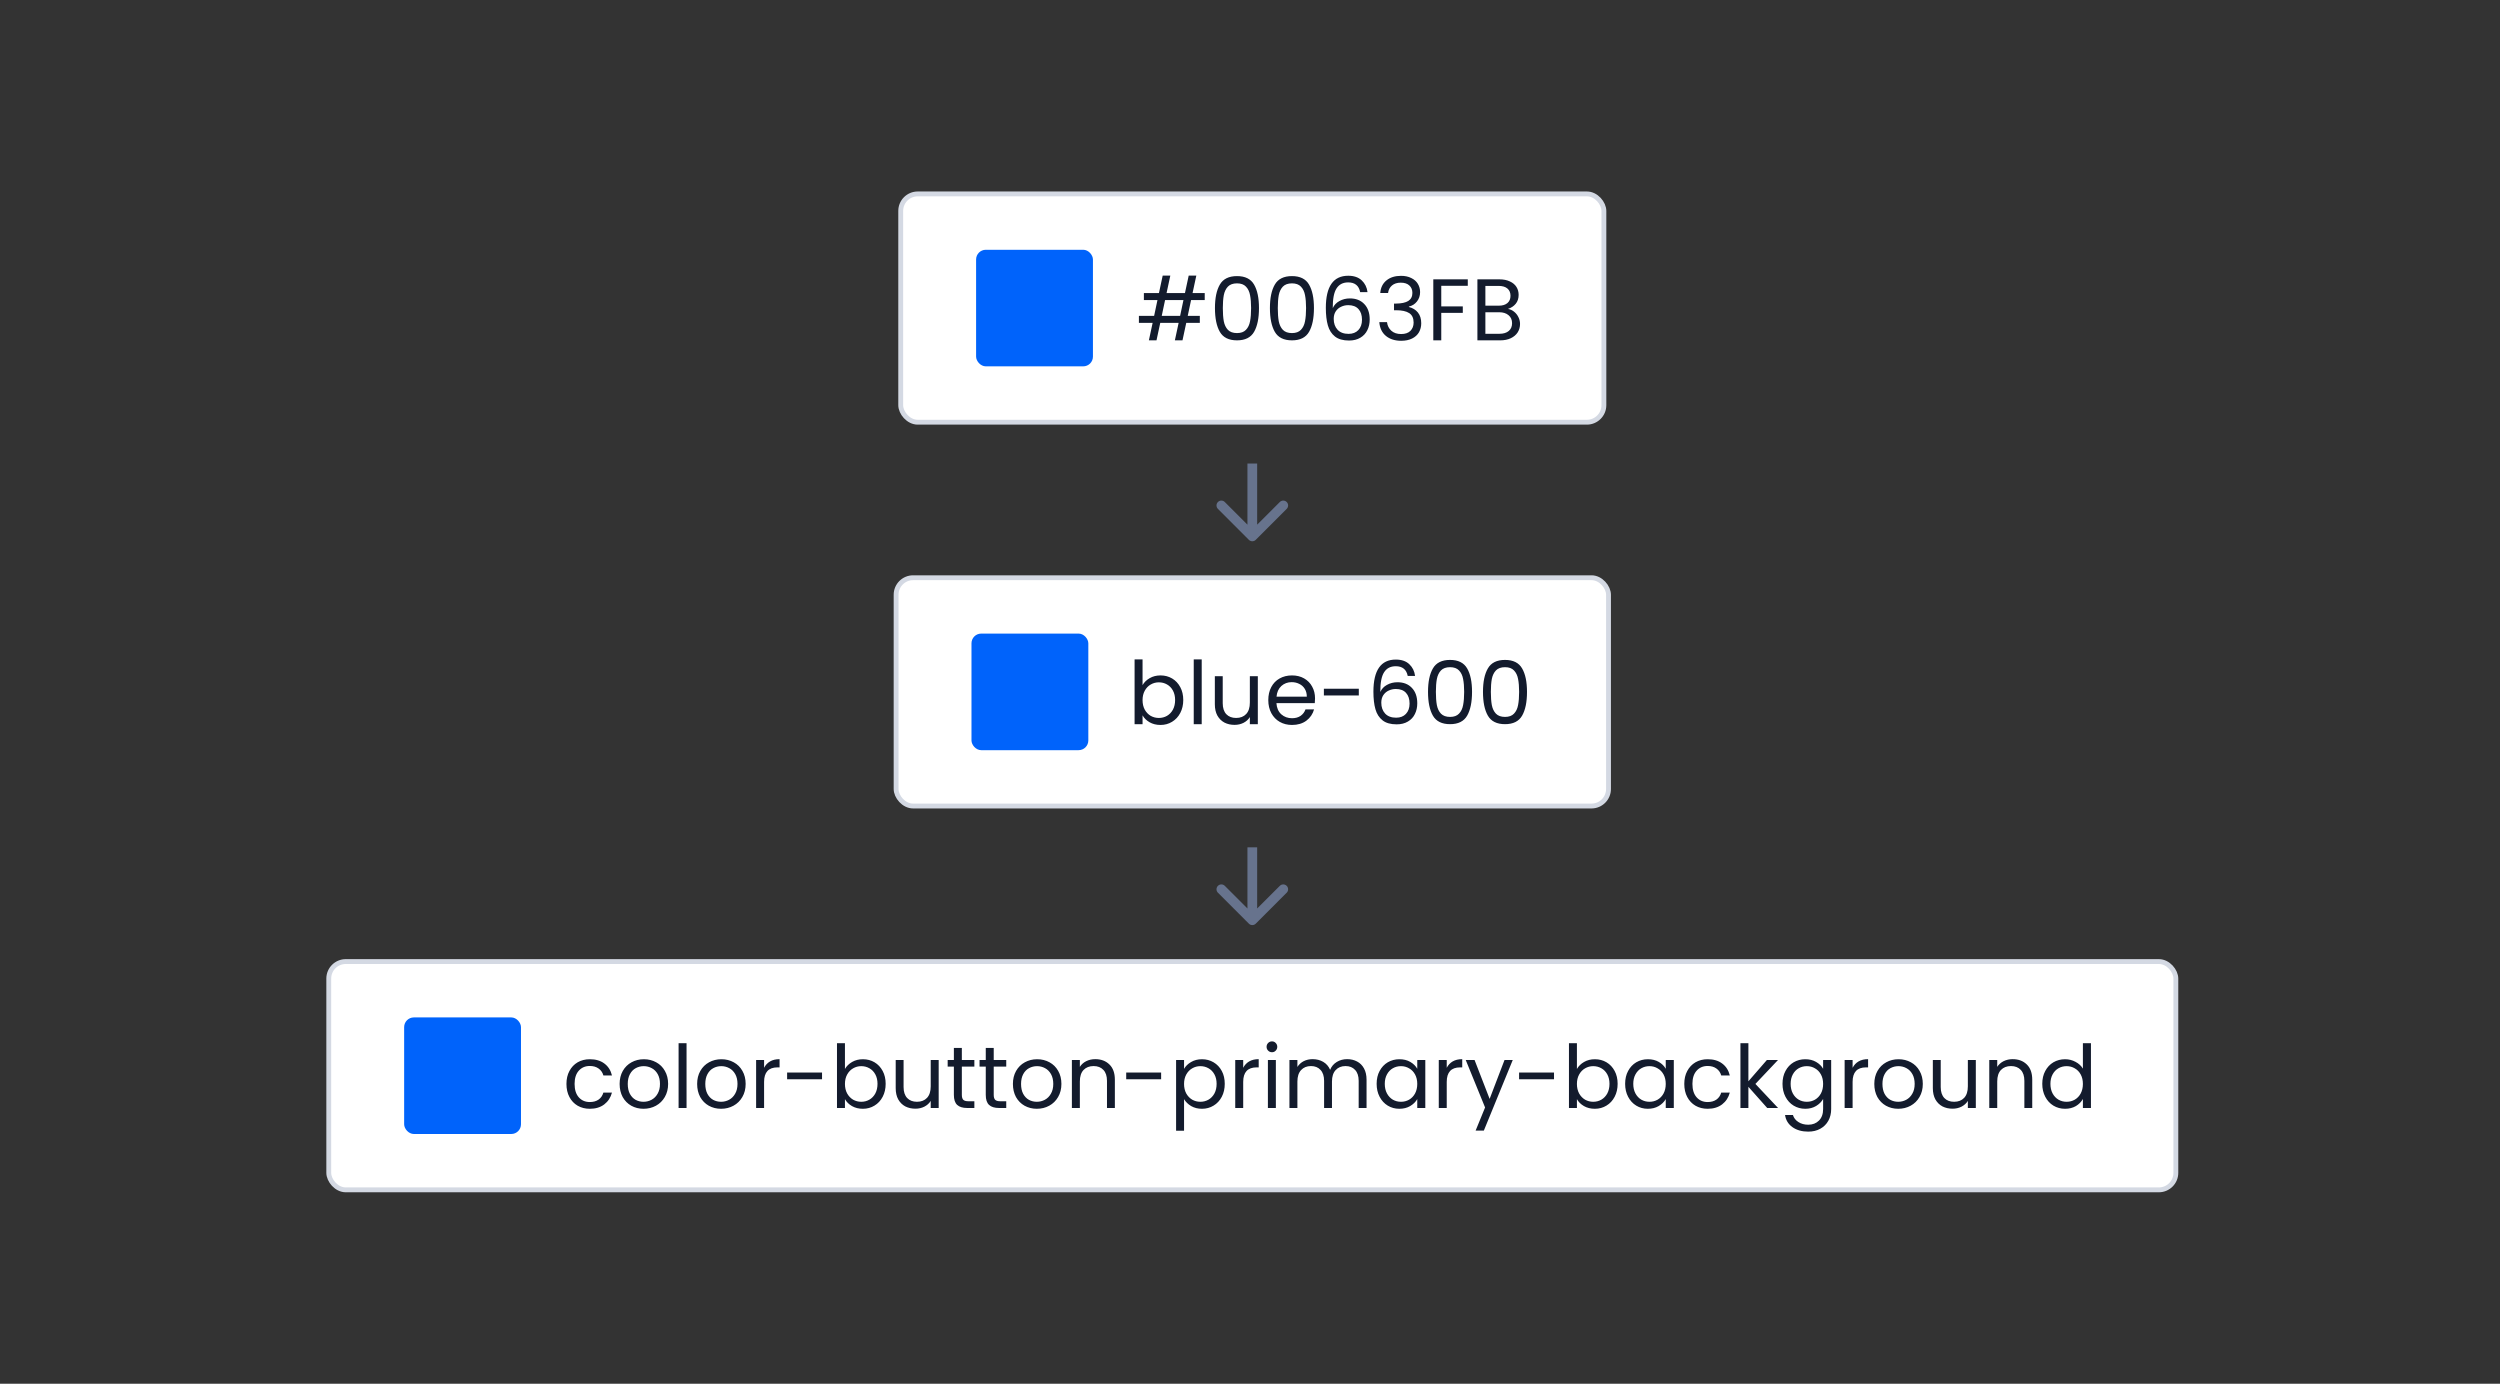 <svg width="271" height="150" viewBox="0 0 271 150" fill="none" xmlns="http://www.w3.org/2000/svg">
<rect x="0" y="0" width="271" height="150" fill="#333333" stroke="none"/>
<rect x="97.638" y="21.02" width="76.224" height="24.747" rx="1.845" fill="white"/>
<rect x="97.638" y="21.02" width="76.224" height="24.747" rx="1.845" stroke="#D4D9E3" stroke-width="0.527"/>
<rect x="105.809" y="27.075" width="12.666" height="12.637" rx="1.054" fill="#0063FB"/>
<path d="M129.112 32.529L128.751 34.237H130.061V34.996H128.59L128.182 36.894H127.356L127.764 34.996H125.772L125.364 36.894H124.538L124.946 34.996H123.457V34.237H125.108L125.468 32.529H123.997V31.77H125.629L126.037 29.872H126.863L126.455 31.77H128.448L128.856 29.872H129.681L129.273 31.77H130.592V32.529H129.112ZM128.286 32.529H126.294L125.933 34.237H127.926L128.286 32.529ZM131.701 33.392C131.701 32.304 131.878 31.457 132.232 30.849C132.586 30.236 133.206 29.929 134.092 29.929C134.971 29.929 135.588 30.236 135.942 30.849C136.296 31.457 136.473 32.304 136.473 33.392C136.473 34.499 136.296 35.36 135.942 35.973C135.588 36.587 134.971 36.894 134.092 36.894C133.206 36.894 132.586 36.587 132.232 35.973C131.878 35.36 131.701 34.499 131.701 33.392ZM135.619 33.392C135.619 32.842 135.581 32.377 135.506 31.997C135.436 31.612 135.287 31.302 135.06 31.068C134.838 30.834 134.516 30.716 134.092 30.716C133.662 30.716 133.333 30.834 133.105 31.068C132.884 31.302 132.735 31.612 132.659 31.997C132.589 32.377 132.555 32.842 132.555 33.392C132.555 33.962 132.589 34.439 132.659 34.825C132.735 35.211 132.884 35.521 133.105 35.755C133.333 35.989 133.662 36.106 134.092 36.106C134.516 36.106 134.838 35.989 135.06 35.755C135.287 35.521 135.436 35.211 135.506 34.825C135.581 34.439 135.619 33.962 135.619 33.392ZM137.659 33.392C137.659 32.304 137.836 31.457 138.19 30.849C138.544 30.236 139.164 29.929 140.05 29.929C140.929 29.929 141.546 30.236 141.9 30.849C142.254 31.457 142.432 32.304 142.432 33.392C142.432 34.499 142.254 35.36 141.9 35.973C141.546 36.587 140.929 36.894 140.05 36.894C139.164 36.894 138.544 36.587 138.19 35.973C137.836 35.36 137.659 34.499 137.659 33.392ZM141.578 33.392C141.578 32.842 141.54 32.377 141.464 31.997C141.394 31.612 141.245 31.302 141.018 31.068C140.796 30.834 140.474 30.716 140.05 30.716C139.62 30.716 139.291 30.834 139.063 31.068C138.842 31.302 138.693 31.612 138.617 31.997C138.548 32.377 138.513 32.842 138.513 33.392C138.513 33.962 138.548 34.439 138.617 34.825C138.693 35.211 138.842 35.521 139.063 35.755C139.291 35.989 139.62 36.106 140.05 36.106C140.474 36.106 140.796 35.989 141.018 35.755C141.245 35.521 141.394 35.211 141.464 34.825C141.54 34.439 141.578 33.962 141.578 33.392ZM147.441 31.665C147.302 30.963 146.868 30.612 146.141 30.612C145.578 30.612 145.157 30.83 144.879 31.267C144.601 31.697 144.465 32.409 144.471 33.402C144.616 33.073 144.857 32.817 145.192 32.633C145.534 32.443 145.913 32.349 146.331 32.349C146.982 32.349 147.501 32.551 147.887 32.956C148.279 33.361 148.475 33.92 148.475 34.635C148.475 35.065 148.39 35.451 148.219 35.793C148.054 36.135 147.801 36.407 147.46 36.609C147.125 36.811 146.717 36.913 146.236 36.913C145.584 36.913 145.075 36.767 144.708 36.476C144.341 36.185 144.085 35.783 143.94 35.271C143.794 34.759 143.721 34.126 143.721 33.373C143.721 31.052 144.531 29.891 146.15 29.891C146.77 29.891 147.257 30.059 147.612 30.394C147.966 30.729 148.175 31.153 148.238 31.665H147.441ZM146.15 33.079C145.878 33.079 145.622 33.136 145.382 33.25C145.141 33.358 144.945 33.525 144.793 33.753C144.648 33.974 144.575 34.246 144.575 34.569C144.575 35.05 144.714 35.442 144.993 35.745C145.271 36.043 145.67 36.191 146.188 36.191C146.631 36.191 146.982 36.055 147.242 35.783C147.507 35.505 147.64 35.132 147.64 34.664C147.64 34.17 147.514 33.785 147.261 33.506C147.007 33.221 146.637 33.079 146.15 33.079ZM149.621 31.76C149.665 31.178 149.89 30.723 150.295 30.394C150.699 30.065 151.224 29.901 151.87 29.901C152.3 29.901 152.67 29.98 152.98 30.138C153.296 30.29 153.533 30.498 153.692 30.764C153.856 31.03 153.938 31.33 153.938 31.665C153.938 32.058 153.824 32.396 153.597 32.681C153.375 32.965 153.084 33.149 152.724 33.231V33.278C153.135 33.38 153.461 33.579 153.701 33.876C153.941 34.173 154.062 34.562 154.062 35.043C154.062 35.404 153.979 35.73 153.815 36.021C153.65 36.305 153.404 36.53 153.075 36.694C152.746 36.859 152.35 36.941 151.889 36.941C151.218 36.941 150.668 36.767 150.238 36.419C149.808 36.065 149.567 35.565 149.517 34.92H150.352C150.396 35.3 150.551 35.609 150.816 35.85C151.082 36.09 151.436 36.21 151.879 36.21C152.322 36.21 152.657 36.096 152.885 35.869C153.119 35.635 153.236 35.334 153.236 34.967C153.236 34.493 153.078 34.151 152.762 33.943C152.445 33.734 151.968 33.63 151.329 33.63H151.111V32.908H151.338C151.92 32.902 152.36 32.807 152.657 32.624C152.955 32.434 153.103 32.143 153.103 31.751C153.103 31.416 152.993 31.147 152.771 30.944C152.556 30.742 152.246 30.641 151.841 30.641C151.449 30.641 151.133 30.742 150.892 30.944C150.652 31.147 150.51 31.419 150.465 31.76H149.621ZM159.108 30.28V30.982H156.233V33.212H158.567V33.914H156.233V36.894H155.37V30.28H159.108ZM163.463 33.487C163.703 33.525 163.921 33.623 164.117 33.781C164.32 33.94 164.478 34.136 164.592 34.37C164.712 34.604 164.772 34.853 164.772 35.119C164.772 35.455 164.687 35.758 164.516 36.03C164.345 36.296 164.095 36.508 163.766 36.666C163.444 36.818 163.061 36.894 162.618 36.894H160.151V30.28H162.523C162.972 30.28 163.355 30.356 163.671 30.508C163.988 30.653 164.225 30.852 164.383 31.105C164.541 31.359 164.62 31.643 164.62 31.959C164.62 32.352 164.513 32.678 164.298 32.937C164.089 33.19 163.81 33.373 163.463 33.487ZM161.015 33.136H162.466C162.871 33.136 163.184 33.041 163.406 32.851C163.627 32.662 163.738 32.399 163.738 32.064C163.738 31.729 163.627 31.466 163.406 31.276C163.184 31.087 162.865 30.992 162.447 30.992H161.015V33.136ZM162.542 36.182C162.972 36.182 163.308 36.081 163.548 35.878C163.788 35.676 163.909 35.394 163.909 35.034C163.909 34.667 163.782 34.379 163.529 34.17C163.276 33.955 162.938 33.848 162.514 33.848H161.015V36.182H162.542Z" fill="#131B2D"/>
<path d="M135.377 58.519C135.583 58.724 135.917 58.724 136.123 58.519L139.477 55.164C139.683 54.958 139.683 54.624 139.477 54.418C139.272 54.212 138.938 54.212 138.732 54.418L135.75 57.4L132.768 54.418C132.562 54.212 132.228 54.212 132.023 54.418C131.817 54.624 131.817 54.958 132.023 55.164L135.377 58.519ZM135.223 50.248L135.223 58.146L136.277 58.146L136.277 50.248L135.223 50.248Z" fill="#67738D"/>
<rect x="97.138" y="62.626" width="77.224" height="24.747" rx="1.845" fill="white"/>
<rect x="97.138" y="62.626" width="77.224" height="24.747" rx="1.845" stroke="#D4D9E3" stroke-width="0.527"/>
<rect x="105.309" y="68.681" width="12.666" height="12.637" rx="1.054" fill="#0063FB"/>
<path d="M123.853 74.268C124.03 73.958 124.289 73.705 124.631 73.509C124.972 73.313 125.361 73.215 125.798 73.215C126.266 73.215 126.687 73.326 127.06 73.547C127.433 73.768 127.727 74.082 127.942 74.486C128.157 74.885 128.265 75.35 128.265 75.881C128.265 76.406 128.157 76.874 127.942 77.285C127.727 77.697 127.43 78.016 127.05 78.244C126.677 78.472 126.26 78.585 125.798 78.585C125.349 78.585 124.953 78.487 124.612 78.291C124.276 78.095 124.023 77.845 123.853 77.542V78.5H122.989V71.478H123.853V74.268ZM127.382 75.881C127.382 75.489 127.303 75.147 127.145 74.856C126.987 74.565 126.772 74.344 126.5 74.192C126.234 74.04 125.94 73.965 125.618 73.965C125.301 73.965 125.007 74.044 124.735 74.202C124.469 74.353 124.254 74.578 124.09 74.875C123.932 75.166 123.853 75.505 123.853 75.891C123.853 76.283 123.932 76.628 124.09 76.925C124.254 77.216 124.469 77.44 124.735 77.599C125.007 77.75 125.301 77.826 125.618 77.826C125.94 77.826 126.234 77.75 126.5 77.599C126.772 77.44 126.987 77.216 127.145 76.925C127.303 76.628 127.382 76.28 127.382 75.881ZM130.265 71.478V78.5H129.401V71.478H130.265ZM136.348 73.3V78.5H135.484V77.731C135.32 77.997 135.089 78.206 134.792 78.358C134.501 78.503 134.178 78.576 133.824 78.576C133.419 78.576 133.055 78.494 132.733 78.329C132.41 78.158 132.154 77.905 131.964 77.57C131.781 77.235 131.689 76.827 131.689 76.346V73.3H132.543V76.232C132.543 76.745 132.673 77.14 132.932 77.418C133.191 77.69 133.546 77.826 133.995 77.826C134.456 77.826 134.82 77.684 135.086 77.399C135.352 77.115 135.484 76.7 135.484 76.156V73.3H136.348ZM142.55 75.701C142.55 75.865 142.541 76.039 142.522 76.223H138.366C138.397 76.735 138.571 77.137 138.887 77.428C139.21 77.713 139.599 77.855 140.055 77.855C140.428 77.855 140.738 77.769 140.984 77.599C141.237 77.421 141.415 77.187 141.516 76.896H142.446C142.306 77.396 142.028 77.804 141.611 78.121C141.193 78.43 140.674 78.585 140.055 78.585C139.561 78.585 139.118 78.475 138.726 78.253C138.34 78.032 138.037 77.719 137.815 77.314C137.594 76.903 137.483 76.428 137.483 75.891C137.483 75.353 137.591 74.882 137.806 74.477C138.021 74.072 138.321 73.762 138.707 73.547C139.099 73.326 139.548 73.215 140.055 73.215C140.548 73.215 140.984 73.322 141.364 73.537C141.743 73.753 142.034 74.05 142.237 74.429C142.446 74.803 142.55 75.227 142.55 75.701ZM141.658 75.521C141.658 75.192 141.585 74.91 141.44 74.676C141.294 74.436 141.095 74.255 140.842 74.135C140.595 74.009 140.32 73.945 140.017 73.945C139.58 73.945 139.207 74.085 138.897 74.363C138.593 74.641 138.419 75.027 138.375 75.521H141.658ZM147.295 74.657V75.388H143.509V74.657H147.295ZM152.597 73.272C152.458 72.57 152.025 72.219 151.297 72.219C150.734 72.219 150.314 72.437 150.036 72.873C149.757 73.303 149.621 74.015 149.627 75.008C149.773 74.679 150.013 74.423 150.349 74.24C150.69 74.05 151.07 73.955 151.487 73.955C152.139 73.955 152.658 74.157 153.043 74.562C153.436 74.967 153.632 75.527 153.632 76.242C153.632 76.672 153.546 77.058 153.375 77.399C153.211 77.741 152.958 78.013 152.616 78.215C152.281 78.418 151.873 78.519 151.392 78.519C150.741 78.519 150.232 78.374 149.865 78.082C149.498 77.791 149.242 77.39 149.096 76.877C148.951 76.365 148.878 75.733 148.878 74.98C148.878 72.658 149.688 71.498 151.307 71.498C151.927 71.498 152.414 71.665 152.768 72C153.122 72.336 153.331 72.759 153.394 73.272H152.597ZM151.307 74.686C151.035 74.686 150.779 74.743 150.538 74.856C150.298 74.964 150.102 75.132 149.95 75.359C149.805 75.581 149.732 75.853 149.732 76.175C149.732 76.656 149.871 77.048 150.149 77.352C150.428 77.649 150.826 77.798 151.345 77.798C151.788 77.798 152.139 77.662 152.398 77.39C152.664 77.112 152.797 76.738 152.797 76.27C152.797 75.777 152.67 75.391 152.417 75.113C152.164 74.828 151.794 74.686 151.307 74.686ZM154.797 74.999C154.797 73.911 154.974 73.063 155.328 72.456C155.682 71.842 156.302 71.535 157.188 71.535C158.067 71.535 158.684 71.842 159.038 72.456C159.392 73.063 159.569 73.911 159.569 74.999C159.569 76.106 159.392 76.966 159.038 77.58C158.684 78.193 158.067 78.5 157.188 78.5C156.302 78.5 155.682 78.193 155.328 77.58C154.974 76.966 154.797 76.106 154.797 74.999ZM158.715 74.999C158.715 74.448 158.677 73.984 158.601 73.604C158.532 73.218 158.383 72.908 158.155 72.674C157.934 72.44 157.611 72.323 157.188 72.323C156.757 72.323 156.429 72.44 156.201 72.674C155.979 72.908 155.831 73.218 155.755 73.604C155.685 73.984 155.65 74.448 155.65 74.999C155.65 75.568 155.685 76.046 155.755 76.431C155.831 76.817 155.979 77.127 156.201 77.361C156.429 77.595 156.757 77.713 157.188 77.713C157.611 77.713 157.934 77.595 158.155 77.361C158.383 77.127 158.532 76.817 158.601 76.431C158.677 76.046 158.715 75.568 158.715 74.999ZM160.755 74.999C160.755 73.911 160.932 73.063 161.286 72.456C161.64 71.842 162.26 71.535 163.146 71.535C164.025 71.535 164.642 71.842 164.996 72.456C165.35 73.063 165.527 73.911 165.527 74.999C165.527 76.106 165.35 76.966 164.996 77.58C164.642 78.193 164.025 78.5 163.146 78.5C162.26 78.5 161.64 78.193 161.286 77.58C160.932 76.966 160.755 76.106 160.755 74.999ZM164.673 74.999C164.673 74.448 164.635 73.984 164.56 73.604C164.49 73.218 164.341 72.908 164.114 72.674C163.892 72.44 163.57 72.323 163.146 72.323C162.716 72.323 162.387 72.44 162.159 72.674C161.938 72.908 161.789 73.218 161.713 73.604C161.643 73.984 161.609 74.448 161.609 74.999C161.609 75.568 161.643 76.046 161.713 76.431C161.789 76.817 161.938 77.127 162.159 77.361C162.387 77.595 162.716 77.713 163.146 77.713C163.57 77.713 163.892 77.595 164.114 77.361C164.341 77.127 164.49 76.817 164.56 76.431C164.635 76.046 164.673 75.568 164.673 74.999Z" fill="#131B2D"/>
<path d="M135.377 100.125C135.583 100.331 135.917 100.331 136.123 100.125L139.477 96.77C139.683 96.564 139.683 96.231 139.477 96.025C139.272 95.819 138.938 95.819 138.732 96.025L135.75 99.007L132.768 96.025C132.562 95.819 132.228 95.819 132.023 96.025C131.817 96.231 131.817 96.564 132.023 96.77L135.377 100.125ZM135.223 91.854L135.223 99.752L136.277 99.752L136.277 91.854L135.223 91.854Z" fill="#67738D"/>
<rect x="35.638" y="104.233" width="200.224" height="24.747" rx="1.845" fill="white"/>
<rect x="35.638" y="104.233" width="200.224" height="24.747" rx="1.845" stroke="#D4D9E3" stroke-width="0.527"/>
<rect x="43.809" y="110.288" width="12.666" height="12.637" rx="1.054" fill="#0063FB"/>
<path d="M61.403 117.497C61.403 116.959 61.511 116.491 61.726 116.093C61.941 115.688 62.238 115.375 62.618 115.153C63.004 114.932 63.443 114.821 63.937 114.821C64.576 114.821 65.101 114.976 65.512 115.286C65.929 115.596 66.204 116.026 66.337 116.577H65.407C65.319 116.26 65.145 116.011 64.886 115.827C64.633 115.644 64.316 115.552 63.937 115.552C63.443 115.552 63.045 115.723 62.741 116.064C62.438 116.4 62.286 116.877 62.286 117.497C62.286 118.123 62.438 118.607 62.741 118.949C63.045 119.29 63.443 119.461 63.937 119.461C64.316 119.461 64.633 119.373 64.886 119.196C65.139 119.018 65.313 118.765 65.407 118.436H66.337C66.198 118.968 65.92 119.395 65.502 119.717C65.085 120.034 64.563 120.192 63.937 120.192C63.443 120.192 63.004 120.081 62.618 119.86C62.238 119.638 61.941 119.325 61.726 118.92C61.511 118.516 61.403 118.041 61.403 117.497ZM69.757 120.192C69.27 120.192 68.827 120.081 68.429 119.86C68.037 119.638 67.727 119.325 67.499 118.92C67.278 118.509 67.167 118.035 67.167 117.497C67.167 116.966 67.281 116.498 67.508 116.093C67.743 115.682 68.059 115.369 68.457 115.153C68.856 114.932 69.302 114.821 69.795 114.821C70.289 114.821 70.734 114.932 71.133 115.153C71.532 115.369 71.845 115.678 72.072 116.083C72.306 116.488 72.424 116.959 72.424 117.497C72.424 118.035 72.303 118.509 72.063 118.92C71.829 119.325 71.509 119.638 71.105 119.86C70.7 120.081 70.251 120.192 69.757 120.192ZM69.757 119.433C70.067 119.433 70.358 119.36 70.63 119.215C70.902 119.069 71.12 118.851 71.285 118.56C71.456 118.269 71.541 117.915 71.541 117.497C71.541 117.08 71.459 116.725 71.294 116.434C71.13 116.143 70.915 115.928 70.649 115.789C70.383 115.644 70.096 115.571 69.786 115.571C69.469 115.571 69.178 115.644 68.913 115.789C68.653 115.928 68.445 116.143 68.287 116.434C68.128 116.725 68.049 117.08 68.049 117.497C68.049 117.921 68.125 118.278 68.277 118.569C68.435 118.86 68.644 119.079 68.903 119.224C69.163 119.363 69.447 119.433 69.757 119.433ZM74.422 113.085V120.106H73.559V113.085H74.422ZM78.162 120.192C77.674 120.192 77.232 120.081 76.833 119.86C76.441 119.638 76.131 119.325 75.903 118.92C75.682 118.509 75.571 118.035 75.571 117.497C75.571 116.966 75.685 116.498 75.913 116.093C76.147 115.682 76.463 115.369 76.862 115.153C77.26 114.932 77.706 114.821 78.2 114.821C78.693 114.821 79.139 114.932 79.537 115.153C79.936 115.369 80.249 115.678 80.477 116.083C80.711 116.488 80.828 116.959 80.828 117.497C80.828 118.035 80.708 118.509 80.467 118.92C80.233 119.325 79.914 119.638 79.509 119.86C79.104 120.081 78.655 120.192 78.162 120.192ZM78.162 119.433C78.472 119.433 78.763 119.36 79.035 119.215C79.307 119.069 79.525 118.851 79.689 118.56C79.86 118.269 79.945 117.915 79.945 117.497C79.945 117.08 79.863 116.725 79.699 116.434C79.534 116.143 79.319 115.928 79.053 115.789C78.788 115.644 78.5 115.571 78.19 115.571C77.874 115.571 77.583 115.644 77.317 115.789C77.058 115.928 76.849 116.143 76.691 116.434C76.533 116.725 76.454 117.08 76.454 117.497C76.454 117.921 76.53 118.278 76.681 118.569C76.84 118.86 77.048 119.079 77.308 119.224C77.567 119.363 77.852 119.433 78.162 119.433ZM82.827 115.751C82.978 115.454 83.194 115.223 83.472 115.059C83.757 114.894 84.101 114.812 84.506 114.812V115.704H84.278C83.311 115.704 82.827 116.229 82.827 117.279V120.106H81.963V114.907H82.827V115.751ZM89.109 116.264V116.994H85.323V116.264H89.109ZM91.592 115.875C91.769 115.565 92.029 115.312 92.371 115.115C92.712 114.919 93.101 114.821 93.538 114.821C94.006 114.821 94.426 114.932 94.799 115.153C95.173 115.375 95.467 115.688 95.682 116.093C95.897 116.491 96.005 116.956 96.005 117.488C96.005 118.013 95.897 118.481 95.682 118.892C95.467 119.303 95.17 119.623 94.79 119.85C94.417 120.078 93.999 120.192 93.538 120.192C93.088 120.192 92.693 120.094 92.352 119.898C92.016 119.702 91.763 119.452 91.592 119.148V120.106H90.729V113.085H91.592V115.875ZM95.122 117.488C95.122 117.095 95.043 116.754 94.885 116.463C94.727 116.172 94.512 115.95 94.24 115.799C93.974 115.647 93.68 115.571 93.357 115.571C93.041 115.571 92.747 115.65 92.475 115.808C92.209 115.96 91.994 116.185 91.83 116.482C91.671 116.773 91.592 117.111 91.592 117.497C91.592 117.889 91.671 118.234 91.83 118.531C91.994 118.822 92.209 119.047 92.475 119.205C92.747 119.357 93.041 119.433 93.357 119.433C93.68 119.433 93.974 119.357 94.24 119.205C94.512 119.047 94.727 118.822 94.885 118.531C95.043 118.234 95.122 117.886 95.122 117.488ZM101.753 114.907V120.106H100.889V119.338C100.725 119.604 100.494 119.812 100.196 119.964C99.906 120.11 99.583 120.182 99.229 120.182C98.824 120.182 98.46 120.1 98.137 119.936C97.815 119.765 97.559 119.512 97.369 119.177C97.185 118.841 97.094 118.433 97.094 117.953V114.907H97.948V117.839C97.948 118.351 98.077 118.746 98.337 119.025C98.596 119.297 98.95 119.433 99.399 119.433C99.861 119.433 100.225 119.29 100.491 119.006C100.756 118.721 100.889 118.307 100.889 117.763V114.907H101.753ZM104.264 115.618V118.683C104.264 118.936 104.317 119.116 104.425 119.224C104.533 119.325 104.719 119.376 104.985 119.376H105.621V120.106H104.842C104.362 120.106 104.001 119.996 103.761 119.774C103.52 119.553 103.4 119.189 103.4 118.683V115.618H102.727V114.907H103.4V113.597H104.264V114.907H105.621V115.618H104.264ZM107.72 115.618V118.683C107.72 118.936 107.774 119.116 107.881 119.224C107.989 119.325 108.175 119.376 108.441 119.376H109.077V120.106H108.299C107.818 120.106 107.457 119.996 107.217 119.774C106.977 119.553 106.857 119.189 106.857 118.683V115.618H106.183V114.907H106.857V113.597H107.72V114.907H109.077V115.618H107.72ZM112.391 120.192C111.904 120.192 111.461 120.081 111.062 119.86C110.67 119.638 110.36 119.325 110.132 118.92C109.911 118.509 109.8 118.035 109.8 117.497C109.8 116.966 109.914 116.498 110.142 116.093C110.376 115.682 110.692 115.369 111.091 115.153C111.489 114.932 111.935 114.821 112.429 114.821C112.922 114.821 113.368 114.932 113.767 115.153C114.165 115.369 114.478 115.678 114.706 116.083C114.94 116.488 115.057 116.959 115.057 117.497C115.057 118.035 114.937 118.509 114.696 118.92C114.462 119.325 114.143 119.638 113.738 119.86C113.333 120.081 112.884 120.192 112.391 120.192ZM112.391 119.433C112.701 119.433 112.992 119.36 113.264 119.215C113.536 119.069 113.754 118.851 113.918 118.56C114.089 118.269 114.175 117.915 114.175 117.497C114.175 117.08 114.092 116.725 113.928 116.434C113.763 116.143 113.548 115.928 113.283 115.789C113.017 115.644 112.729 115.571 112.419 115.571C112.103 115.571 111.812 115.644 111.546 115.789C111.287 115.928 111.078 116.143 110.92 116.434C110.762 116.725 110.683 117.08 110.683 117.497C110.683 117.921 110.759 118.278 110.911 118.569C111.069 118.86 111.277 119.079 111.537 119.224C111.796 119.363 112.081 119.433 112.391 119.433ZM118.726 114.812C119.358 114.812 119.871 115.005 120.263 115.391C120.655 115.77 120.851 116.321 120.851 117.042V120.106H119.997V117.165C119.997 116.646 119.868 116.251 119.608 115.979C119.349 115.701 118.995 115.561 118.545 115.561C118.09 115.561 117.726 115.704 117.454 115.988C117.189 116.273 117.056 116.687 117.056 117.231V120.106H116.192V114.907H117.056V115.647C117.227 115.381 117.457 115.176 117.748 115.03C118.046 114.885 118.372 114.812 118.726 114.812ZM125.867 116.264V116.994H122.081V116.264H125.867ZM128.351 115.865C128.522 115.568 128.775 115.321 129.11 115.125C129.452 114.923 129.847 114.821 130.296 114.821C130.758 114.821 131.176 114.932 131.549 115.153C131.928 115.375 132.226 115.688 132.441 116.093C132.656 116.491 132.763 116.956 132.763 117.488C132.763 118.013 132.656 118.481 132.441 118.892C132.226 119.303 131.928 119.623 131.549 119.85C131.176 120.078 130.758 120.192 130.296 120.192C129.854 120.192 129.461 120.094 129.12 119.898C128.785 119.695 128.528 119.445 128.351 119.148V122.573H127.488V114.907H128.351V115.865ZM131.881 117.488C131.881 117.095 131.802 116.754 131.644 116.463C131.486 116.172 131.271 115.95 130.999 115.799C130.733 115.647 130.439 115.571 130.116 115.571C129.8 115.571 129.506 115.65 129.234 115.808C128.968 115.96 128.753 116.185 128.588 116.482C128.43 116.773 128.351 117.111 128.351 117.497C128.351 117.889 128.43 118.234 128.588 118.531C128.753 118.822 128.968 119.047 129.234 119.205C129.506 119.357 129.8 119.433 130.116 119.433C130.439 119.433 130.733 119.357 130.999 119.205C131.271 119.047 131.486 118.822 131.644 118.531C131.802 118.234 131.881 117.886 131.881 117.488ZM134.763 115.751C134.915 115.454 135.13 115.223 135.409 115.059C135.693 114.894 136.038 114.812 136.443 114.812V115.704H136.215C135.247 115.704 134.763 116.229 134.763 117.279V120.106H133.9V114.907H134.763V115.751ZM137.886 114.062C137.721 114.062 137.582 114.005 137.468 113.891C137.354 113.778 137.297 113.638 137.297 113.474C137.297 113.309 137.354 113.17 137.468 113.056C137.582 112.943 137.721 112.886 137.886 112.886C138.044 112.886 138.177 112.943 138.284 113.056C138.398 113.17 138.455 113.309 138.455 113.474C138.455 113.638 138.398 113.778 138.284 113.891C138.177 114.005 138.044 114.062 137.886 114.062ZM138.303 114.907V120.106H137.44V114.907H138.303ZM146.028 114.812C146.432 114.812 146.793 114.897 147.109 115.068C147.426 115.233 147.675 115.482 147.859 115.818C148.042 116.153 148.134 116.561 148.134 117.042V120.106H147.28V117.165C147.28 116.646 147.15 116.251 146.891 115.979C146.638 115.701 146.293 115.561 145.857 115.561C145.408 115.561 145.05 115.707 144.785 115.998C144.519 116.283 144.386 116.697 144.386 117.241V120.106H143.532V117.165C143.532 116.646 143.402 116.251 143.143 115.979C142.89 115.701 142.545 115.561 142.109 115.561C141.66 115.561 141.302 115.707 141.037 115.998C140.771 116.283 140.638 116.697 140.638 117.241V120.106H139.775V114.907H140.638V115.656C140.809 115.384 141.037 115.176 141.321 115.03C141.612 114.885 141.932 114.812 142.28 114.812C142.716 114.812 143.102 114.91 143.437 115.106C143.773 115.302 144.022 115.59 144.187 115.969C144.332 115.603 144.573 115.318 144.908 115.115C145.243 114.913 145.616 114.812 146.028 114.812ZM149.228 117.488C149.228 116.956 149.335 116.491 149.55 116.093C149.766 115.688 150.06 115.375 150.433 115.153C150.812 114.932 151.233 114.821 151.695 114.821C152.15 114.821 152.546 114.919 152.881 115.115C153.216 115.312 153.466 115.558 153.631 115.856V114.907H154.503V120.106H153.631V119.139C153.46 119.442 153.204 119.695 152.862 119.898C152.527 120.094 152.135 120.192 151.685 120.192C151.224 120.192 150.806 120.078 150.433 119.85C150.06 119.623 149.766 119.303 149.55 118.892C149.335 118.481 149.228 118.013 149.228 117.488ZM153.631 117.497C153.631 117.105 153.551 116.763 153.393 116.472C153.235 116.181 153.02 115.96 152.748 115.808C152.482 115.65 152.188 115.571 151.866 115.571C151.543 115.571 151.249 115.647 150.983 115.799C150.718 115.95 150.506 116.172 150.348 116.463C150.189 116.754 150.11 117.095 150.11 117.488C150.11 117.886 150.189 118.234 150.348 118.531C150.506 118.822 150.718 119.047 150.983 119.205C151.249 119.357 151.543 119.433 151.866 119.433C152.188 119.433 152.482 119.357 152.748 119.205C153.02 119.047 153.235 118.822 153.393 118.531C153.551 118.234 153.631 117.889 153.631 117.497ZM156.826 115.751C156.978 115.454 157.193 115.223 157.471 115.059C157.756 114.894 158.101 114.812 158.506 114.812V115.704H158.278C157.31 115.704 156.826 116.229 156.826 117.279V120.106H155.963V114.907H156.826V115.751ZM163.981 114.907L160.85 122.554H159.958L160.983 120.05L158.886 114.907H159.844L161.476 119.12L163.089 114.907H163.981ZM168.455 116.264V116.994H164.669V116.264H168.455ZM170.938 115.875C171.116 115.565 171.375 115.312 171.716 115.115C172.058 114.919 172.447 114.821 172.884 114.821C173.352 114.821 173.772 114.932 174.146 115.153C174.519 115.375 174.813 115.688 175.028 116.093C175.243 116.491 175.351 116.956 175.351 117.488C175.351 118.013 175.243 118.481 175.028 118.892C174.813 119.303 174.516 119.623 174.136 119.85C173.763 120.078 173.345 120.192 172.884 120.192C172.434 120.192 172.039 120.094 171.698 119.898C171.362 119.702 171.109 119.452 170.938 119.148V120.106H170.075V113.085H170.938V115.875ZM174.468 117.488C174.468 117.095 174.389 116.754 174.231 116.463C174.073 116.172 173.858 115.95 173.586 115.799C173.32 115.647 173.026 115.571 172.703 115.571C172.387 115.571 172.093 115.65 171.821 115.808C171.555 115.96 171.34 116.185 171.176 116.482C171.018 116.773 170.938 117.111 170.938 117.497C170.938 117.889 171.018 118.234 171.176 118.531C171.34 118.822 171.555 119.047 171.821 119.205C172.093 119.357 172.387 119.433 172.703 119.433C173.026 119.433 173.32 119.357 173.586 119.205C173.858 119.047 174.073 118.822 174.231 118.531C174.389 118.234 174.468 117.886 174.468 117.488ZM176.165 117.488C176.165 116.956 176.272 116.491 176.487 116.093C176.702 115.688 176.996 115.375 177.37 115.153C177.749 114.932 178.17 114.821 178.632 114.821C179.087 114.821 179.482 114.919 179.818 115.115C180.153 115.312 180.403 115.558 180.567 115.856V114.907H181.44V120.106H180.567V119.139C180.396 119.442 180.14 119.695 179.799 119.898C179.463 120.094 179.071 120.192 178.622 120.192C178.16 120.192 177.743 120.078 177.37 119.85C176.996 119.623 176.702 119.303 176.487 118.892C176.272 118.481 176.165 118.013 176.165 117.488ZM180.567 117.497C180.567 117.105 180.488 116.763 180.33 116.472C180.172 116.181 179.957 115.96 179.685 115.808C179.419 115.65 179.125 115.571 178.802 115.571C178.48 115.571 178.186 115.647 177.92 115.799C177.654 115.95 177.442 116.172 177.284 116.463C177.126 116.754 177.047 117.095 177.047 117.488C177.047 117.886 177.126 118.234 177.284 118.531C177.442 118.822 177.654 119.047 177.92 119.205C178.186 119.357 178.48 119.433 178.802 119.433C179.125 119.433 179.419 119.357 179.685 119.205C179.957 119.047 180.172 118.822 180.33 118.531C180.488 118.234 180.567 117.889 180.567 117.497ZM182.577 117.497C182.577 116.959 182.684 116.491 182.899 116.093C183.114 115.688 183.412 115.375 183.791 115.153C184.177 114.932 184.617 114.821 185.11 114.821C185.749 114.821 186.274 114.976 186.685 115.286C187.103 115.596 187.378 116.026 187.511 116.577H186.581C186.492 116.26 186.318 116.011 186.059 115.827C185.806 115.644 185.49 115.552 185.11 115.552C184.617 115.552 184.218 115.723 183.915 116.064C183.611 116.4 183.459 116.877 183.459 117.497C183.459 118.123 183.611 118.607 183.915 118.949C184.218 119.29 184.617 119.461 185.11 119.461C185.49 119.461 185.806 119.373 186.059 119.196C186.312 119.018 186.486 118.765 186.581 118.436H187.511C187.372 118.968 187.093 119.395 186.676 119.717C186.258 120.034 185.736 120.192 185.11 120.192C184.617 120.192 184.177 120.081 183.791 119.86C183.412 119.638 183.114 119.325 182.899 118.92C182.684 118.516 182.577 118.041 182.577 117.497ZM191.566 120.106L189.526 117.81V120.106H188.663V113.085H189.526V117.212L191.528 114.907H192.733L190.285 117.497L192.743 120.106H191.566ZM195.691 114.821C196.14 114.821 196.532 114.919 196.867 115.115C197.209 115.312 197.462 115.558 197.626 115.856V114.907H198.499V120.22C198.499 120.695 198.398 121.115 198.196 121.482C197.993 121.855 197.702 122.146 197.323 122.355C196.949 122.564 196.513 122.668 196.013 122.668C195.33 122.668 194.761 122.507 194.305 122.184C193.85 121.862 193.581 121.422 193.499 120.866H194.353C194.448 121.182 194.644 121.435 194.941 121.625C195.238 121.821 195.596 121.919 196.013 121.919C196.488 121.919 196.873 121.77 197.171 121.473C197.474 121.175 197.626 120.758 197.626 120.22V119.129C197.455 119.433 197.202 119.686 196.867 119.888C196.532 120.091 196.14 120.192 195.691 120.192C195.229 120.192 194.808 120.078 194.429 119.85C194.055 119.623 193.761 119.303 193.546 118.892C193.331 118.481 193.224 118.013 193.224 117.488C193.224 116.956 193.331 116.491 193.546 116.093C193.761 115.688 194.055 115.375 194.429 115.153C194.808 114.932 195.229 114.821 195.691 114.821ZM197.626 117.497C197.626 117.105 197.547 116.763 197.389 116.472C197.231 116.181 197.016 115.96 196.744 115.808C196.478 115.65 196.184 115.571 195.861 115.571C195.539 115.571 195.245 115.647 194.979 115.799C194.713 115.95 194.501 116.172 194.343 116.463C194.185 116.754 194.106 117.095 194.106 117.488C194.106 117.886 194.185 118.234 194.343 118.531C194.501 118.822 194.713 119.047 194.979 119.205C195.245 119.357 195.539 119.433 195.861 119.433C196.184 119.433 196.478 119.357 196.744 119.205C197.016 119.047 197.231 118.822 197.389 118.531C197.547 118.234 197.626 117.889 197.626 117.497ZM200.822 115.751C200.974 115.454 201.189 115.223 201.467 115.059C201.752 114.894 202.096 114.812 202.501 114.812V115.704H202.274C201.306 115.704 200.822 116.229 200.822 117.279V120.106H199.958V114.907H200.822V115.751ZM205.766 120.192C205.279 120.192 204.836 120.081 204.437 119.86C204.045 119.638 203.735 119.325 203.507 118.92C203.286 118.509 203.175 118.035 203.175 117.497C203.175 116.966 203.289 116.498 203.517 116.093C203.751 115.682 204.067 115.369 204.466 115.153C204.864 114.932 205.31 114.821 205.804 114.821C206.297 114.821 206.743 114.932 207.142 115.153C207.54 115.369 207.853 115.678 208.081 116.083C208.315 116.488 208.432 116.959 208.432 117.497C208.432 118.035 208.312 118.509 208.071 118.92C207.837 119.325 207.518 119.638 207.113 119.86C206.708 120.081 206.259 120.192 205.766 120.192ZM205.766 119.433C206.076 119.433 206.367 119.36 206.639 119.215C206.911 119.069 207.129 118.851 207.293 118.56C207.464 118.269 207.55 117.915 207.55 117.497C207.55 117.08 207.467 116.725 207.303 116.434C207.138 116.143 206.923 115.928 206.658 115.789C206.392 115.644 206.104 115.571 205.794 115.571C205.478 115.571 205.187 115.644 204.921 115.789C204.662 115.928 204.453 116.143 204.295 116.434C204.137 116.725 204.058 117.08 204.058 117.497C204.058 117.921 204.134 118.278 204.285 118.569C204.444 118.86 204.652 119.079 204.912 119.224C205.171 119.363 205.456 119.433 205.766 119.433ZM214.179 114.907V120.106H213.315V119.338C213.151 119.604 212.92 119.812 212.623 119.964C212.332 120.11 212.009 120.182 211.655 120.182C211.25 120.182 210.886 120.1 210.564 119.936C210.241 119.765 209.985 119.512 209.795 119.177C209.612 118.841 209.52 118.433 209.52 117.953V114.907H210.374V117.839C210.374 118.351 210.503 118.746 210.763 119.025C211.022 119.297 211.376 119.433 211.826 119.433C212.287 119.433 212.651 119.29 212.917 119.006C213.182 118.721 213.315 118.307 213.315 117.763V114.907H214.179ZM218.17 114.812C218.803 114.812 219.315 115.005 219.707 115.391C220.099 115.77 220.295 116.321 220.295 117.042V120.106H219.442V117.165C219.442 116.646 219.312 116.251 219.052 115.979C218.793 115.701 218.439 115.561 217.99 115.561C217.534 115.561 217.171 115.704 216.899 115.988C216.633 116.273 216.5 116.687 216.5 117.231V120.106H215.637V114.907H216.5V115.647C216.671 115.381 216.902 115.176 217.193 115.03C217.49 114.885 217.816 114.812 218.17 114.812ZM221.383 117.488C221.383 116.956 221.491 116.491 221.706 116.093C221.921 115.688 222.215 115.375 222.588 115.153C222.968 114.932 223.392 114.821 223.86 114.821C224.265 114.821 224.641 114.916 224.989 115.106C225.337 115.289 225.603 115.533 225.786 115.837V113.085H226.659V120.106H225.786V119.129C225.615 119.439 225.362 119.695 225.027 119.898C224.692 120.094 224.299 120.192 223.85 120.192C223.389 120.192 222.968 120.078 222.588 119.85C222.215 119.623 221.921 119.303 221.706 118.892C221.491 118.481 221.383 118.013 221.383 117.488ZM225.786 117.497C225.786 117.105 225.707 116.763 225.549 116.472C225.391 116.181 225.176 115.96 224.904 115.808C224.638 115.65 224.344 115.571 224.021 115.571C223.699 115.571 223.404 115.647 223.139 115.799C222.873 115.95 222.661 116.172 222.503 116.463C222.345 116.754 222.266 117.095 222.266 117.488C222.266 117.886 222.345 118.234 222.503 118.531C222.661 118.822 222.873 119.047 223.139 119.205C223.404 119.357 223.699 119.433 224.021 119.433C224.344 119.433 224.638 119.357 224.904 119.205C225.176 119.047 225.391 118.822 225.549 118.531C225.707 118.234 225.786 117.889 225.786 117.497Z" fill="#131B2D"/>
</svg>
